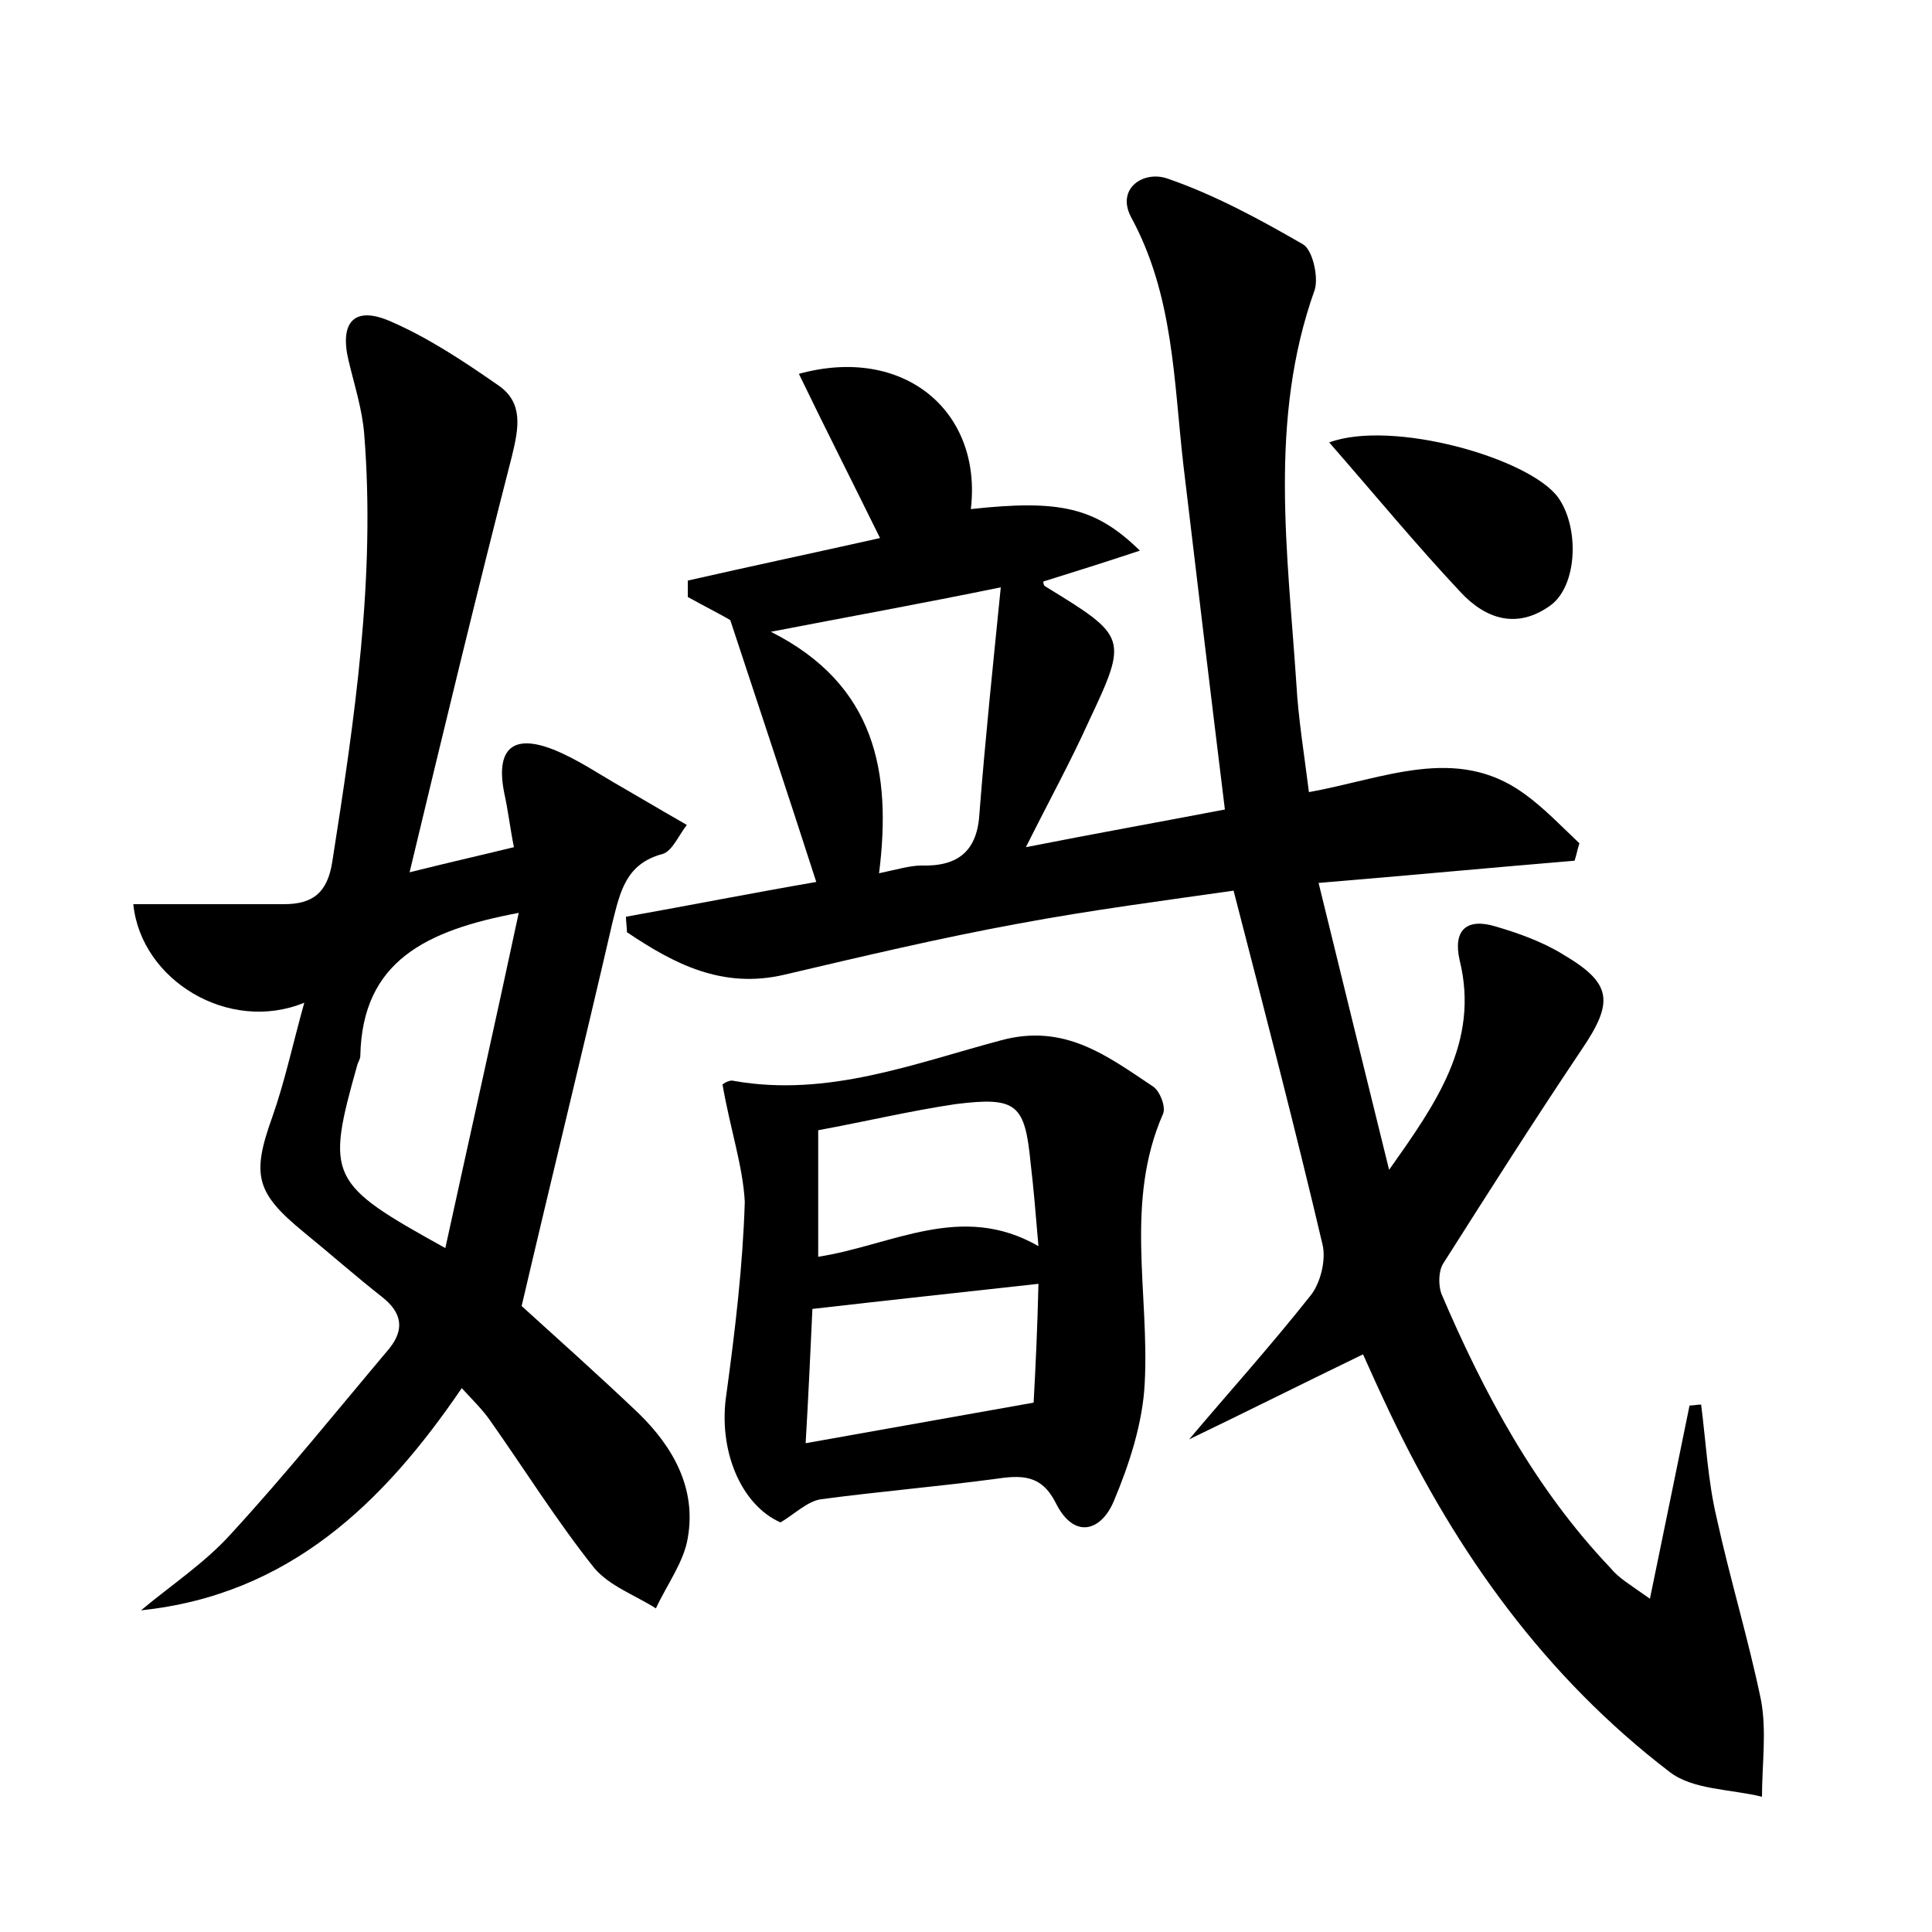 <?xml version="1.0" encoding="utf-8"?>
<!-- Generator: Adobe Illustrator 22.0.0, SVG Export Plug-In . SVG Version: 6.00 Build 0)  -->
<svg version="1.1" id="图层_1" xmlns="http://www.w3.org/2000/svg" xmlns:xlink="http://www.w3.org/1999/xlink" x="0px" y="0px"
	 viewBox="0 0 200 200" style="enable-background:new 0 0 200 200;" xml:space="preserve">
<style type="text/css">
	.st1{fill:#010000;}
	.st4{fill:#fbfafc;}
</style>
<g>
	
	<path d="M170.8,165.5c1.5-7.3,2.8-13.6,4.1-20c0.4,0,0.8-0.1,1.2-0.1c0.5,3.9,0.7,7.9,1.6,11.7c1.4,6.4,3.3,12.6,4.6,18.9
		c0.6,3.2,0.1,6.7,0.1,10c-3.2-0.8-7.2-0.7-9.6-2.6c-12.8-9.8-22-22.6-28.9-37.1c-1-2.1-2-4.3-2.8-6.1c-6.6,3.2-13,6.4-18,8.8
		c3.7-4.4,8.3-9.5,12.5-14.8c1.1-1.3,1.7-3.8,1.3-5.4c-2.8-11.9-5.9-23.8-9.2-36.6c-7,1-14.7,2-22.2,3.4c-8.2,1.5-16.2,3.4-24.3,5.3
		c-6.4,1.5-11.4-1.1-16.3-4.4c0-0.5-0.1-1.1-0.1-1.6c6.7-1.2,13.3-2.5,19.7-3.6c-2.9-9-5.8-17.7-8.9-27.1c-0.8-0.5-2.6-1.4-4.4-2.4
		c0-0.6,0-1.1,0-1.7c6.6-1.5,13.2-2.9,19.9-4.4c-2.8-5.7-5.6-11.2-8.4-17c10.9-3,19,3.9,17.8,14c9.2-1,12.9-0.2,17.5,4.3
		c-3.6,1.2-6.8,2.2-10,3.2c0,0,0,0.4,0.2,0.5c8.5,5.2,8.6,5.3,4.5,14c-1.9,4.2-4.1,8.2-6.5,13c7.1-1.4,13.8-2.6,20.6-3.9
		c-1.5-12.2-2.9-23.9-4.3-35.7c-1-8.7-1-17.5-5.4-25.6c-1.6-3,1.3-4.9,3.8-4c4.9,1.7,9.5,4.2,14,6.8c1,0.6,1.6,3.4,1.2,4.7
		c-4.8,13.4-2.8,27.2-1.9,40.8c0.2,3.6,0.8,7.2,1.3,11.2c7.8-1.4,15.2-4.9,22.2,0.1c2.1,1.5,3.9,3.4,5.8,5.2
		c-0.2,0.6-0.3,1.2-0.5,1.8c-8.4,0.7-16.9,1.5-26.5,2.3c2.5,10.2,4.9,20,7.3,29.7c4.8-6.8,9.4-13.2,7.3-21.7
		c-0.7-3.1,0.7-4.4,3.7-3.5c2.4,0.7,4.9,1.6,7,2.9c5.1,3,5.3,4.9,1.9,9.9c-4.9,7.3-9.6,14.7-14.3,22.1c-0.5,0.8-0.5,2.2-0.2,3.1
		c4.4,10.3,9.7,20.2,17.5,28.4C167.6,163.4,168.7,164,170.8,165.5z M79.8,65.4C90.7,70.9,92.3,80,91,90.4c1.9-0.4,3.2-0.8,4.4-0.8
		c3.8,0.1,5.8-1.5,6-5.5c0.6-7.7,1.4-15.3,2.2-23.3C95.3,62.5,88.1,63.8,79.8,65.4z"/>
	<path d="M14.6,166.7c3.1-2.6,6.6-4.9,9.3-7.9c5.7-6.2,11-12.8,16.4-19.2c1.6-2,1.3-3.7-0.7-5.3c-2.8-2.2-5.4-4.5-8.1-6.7
		c-5-4.1-5.5-5.9-3.3-12c1.3-3.7,2.1-7.5,3.3-11.8c-7.8,3.2-16.9-2.3-17.7-10.2c5.2,0,10.4,0,15.6,0c3,0,4.5-1.2,5-4.4
		c2.3-14.7,4.5-29.4,3.3-44.3c-0.2-2.5-1-5-1.6-7.5c-1-4.1,0.6-5.8,4.4-4.1c3.9,1.7,7.5,4.1,11.1,6.6c2.6,1.8,2.1,4.4,1.4,7.3
		c-3.6,14-7,28.1-10.6,43.1c4-1,7.1-1.7,10.8-2.6c-0.4-2-0.6-3.8-1-5.6c-0.9-4.5,0.8-6.2,5.1-4.5c2.5,1,4.8,2.6,7.1,3.9
		c1.2,0.7,2.4,1.4,3.6,2.1c1,0.6,2.1,1.2,3.1,1.8c-0.8,1-1.5,2.7-2.5,3c-3.8,1-4.4,3.9-5.2,7.1c-3,13-6.2,26-9.4,39.7
		c3.4,3.1,7.8,7,12.1,11.1c3.6,3.5,6,7.8,5.1,12.9c-0.4,2.5-2.2,4.9-3.3,7.3c-2.2-1.4-4.8-2.3-6.4-4.2c-3.9-4.9-7.2-10.2-10.8-15.3
		c-0.7-1-1.6-1.9-2.9-3.3C39.7,155.6,29.9,165.1,14.6,166.7z M46.1,129.2c2.6-11.9,5.1-23,7.6-34.7c-9.6,1.8-16.2,5-16.4,14.8
		c0,0.3-0.2,0.6-0.3,0.9C33.7,121.9,34,122.5,46.1,129.2z"/>
	<path d="M74.8,112.3c-0.2,0.1,0.6-0.6,1.2-0.4c9.7,1.7,18.6-1.8,27.6-4.2c6.6-1.8,11,1.6,15.8,4.8c0.7,0.5,1.3,2.1,1,2.8
		c-4,9.1-1.4,18.6-1.9,27.9c-0.2,4.1-1.6,8.4-3.2,12.2c-1.3,3.1-4.1,4-6,0.2c-1.5-3-3.6-2.9-6.3-2.5c-6,0.8-12,1.3-18,2.1
		c-1.4,0.2-2.7,1.5-4.2,2.4c-4.1-1.8-6.5-7.5-5.6-13.3c0.9-6.6,1.7-13.3,1.9-19.9C76.9,120.7,75.6,116.9,74.8,112.3z M107,145.2
		c0.2-3.6,0.4-7.9,0.5-12.3c-8.1,0.9-15.6,1.7-23.4,2.6c-0.2,4.3-0.4,8.8-0.7,13.9C91.3,148,98.6,146.7,107,145.2z M84.7,117
		c0,4.3,0,8.5,0,13.1c7.7-1.2,14.8-5.7,22.8-1.1c-0.3-3.5-0.5-6-0.8-8.5c-0.6-6.2-1.4-7-7.8-6.2C94.2,115,89.6,116.1,84.7,117z"/>
	<path d="M137.6,45.8c6.5-2.4,20.7,1.6,23.7,5.7c2.2,3.1,2,9-0.7,11.1c-3.5,2.6-6.8,1.5-9.4-1.3C146.6,56.4,142.4,51.3,137.6,45.8z"
		/>
	
	
	
	
</g>
</svg>

